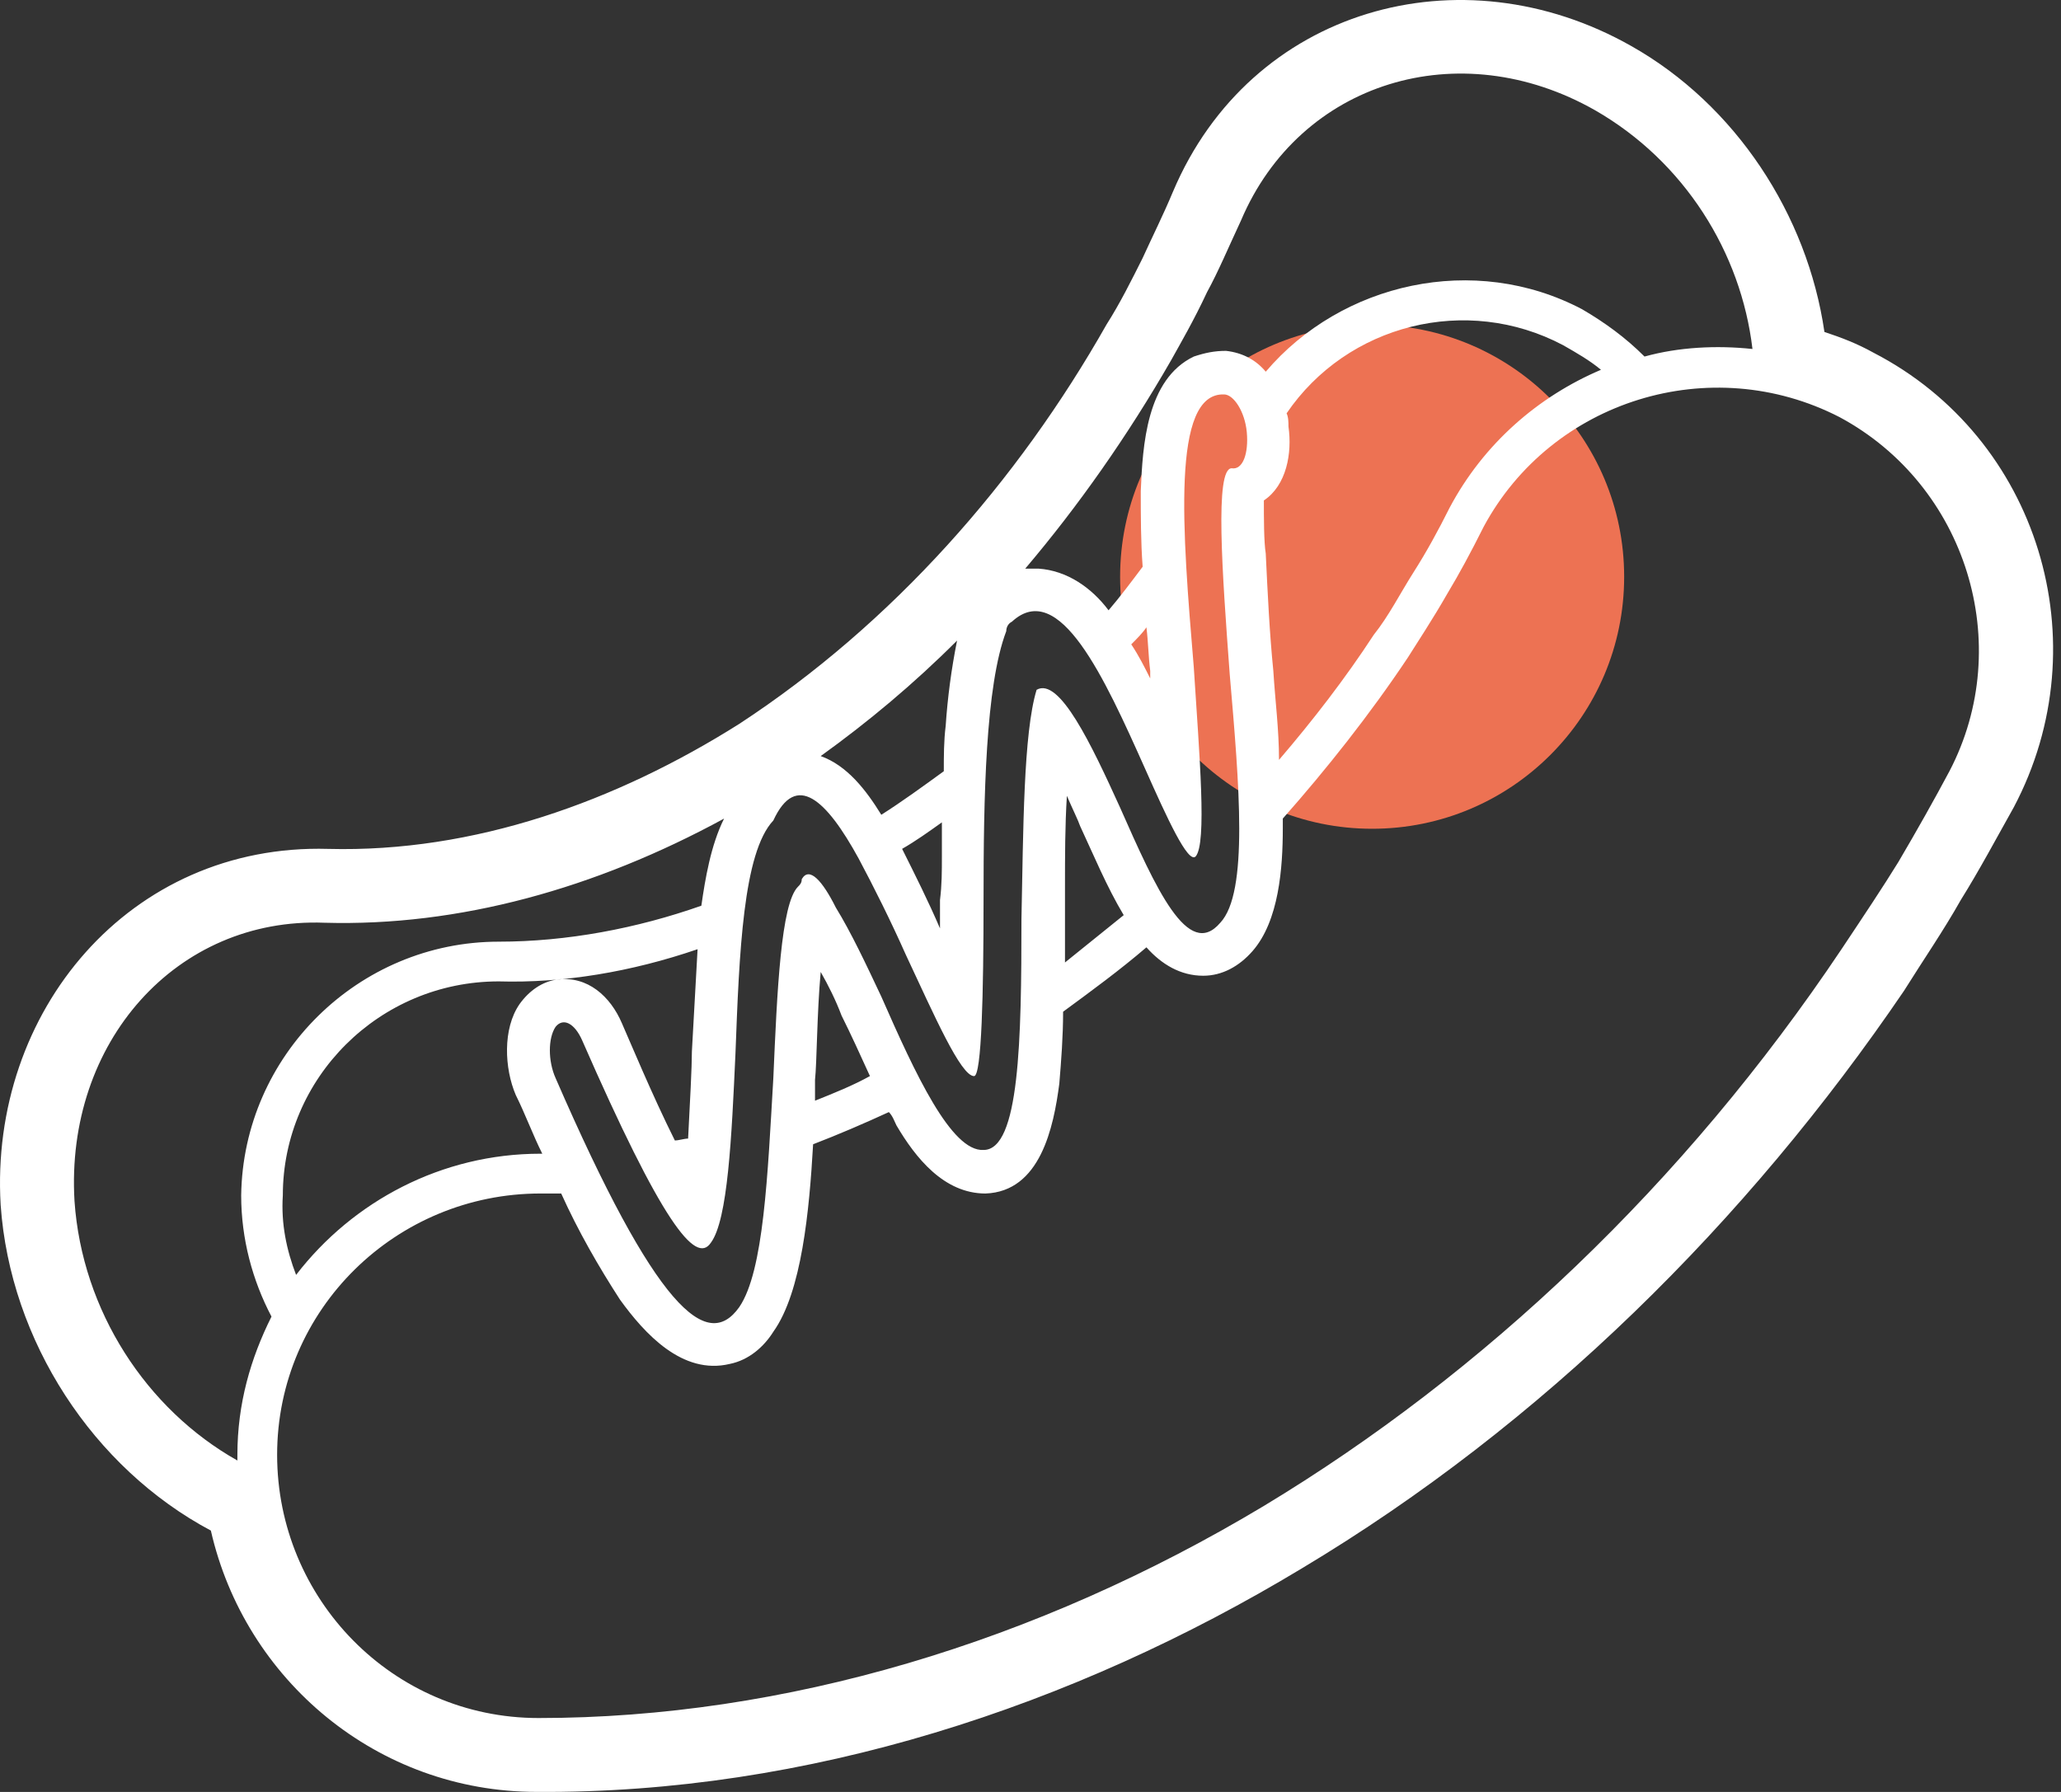 <svg width="184" height="160" viewBox="0 0 184 160" fill="none" xmlns="http://www.w3.org/2000/svg">
<rect x="0" y="0" width="184" height="160" fill="#333333" stroke="none"/>
<circle cx="122.5" cy="51.5" r="22.5" fill="#ED7253"/>
<path fill-rule="evenodd" clip-rule="evenodd" d="M104.715 17.126C111.647 0.726 130.414 -4.516 145.632 4.108C154.932 9.35 161.356 19.155 162.879 29.639C164.4 30.146 165.752 30.654 167.275 31.499C181.985 39.107 187.564 57.367 179.787 72.076C178.266 74.781 176.743 77.655 175.053 80.36C173.532 83.065 171.672 85.77 169.98 88.475C155.947 109.103 137.686 127.193 116.214 140.046C95.756 152.388 72.086 160.166 47.906 159.997C33.704 159.997 21.868 150.022 18.825 136.664C8.342 131.085 0.903 119.757 0.058 107.583C-0.958 90.337 11.555 75.29 29.307 75.797C42.326 76.136 55.007 71.57 65.996 64.637C79.691 55.677 90.85 42.996 98.796 28.963C99.98 27.103 100.994 25.074 102.009 23.045C102.854 21.185 103.869 19.156 104.714 17.127L104.715 17.126ZM49.597 96.254C48.921 94.733 48.921 92.703 49.597 91.689C50.273 90.844 51.288 91.35 51.965 92.872C59.066 109.104 62.109 112.993 63.462 110.964C64.983 108.935 65.322 101.495 65.66 94.056C65.998 85.095 66.336 76.133 69.041 73.26C71.07 68.863 73.775 71.399 76.649 76.641C78.002 79.177 79.523 82.22 80.876 85.264C83.412 90.675 85.778 96.085 86.963 96.085C87.639 96.085 87.808 88.646 87.808 80.361C87.808 71.231 87.976 61.256 89.837 56.352C89.837 56.013 90.005 55.676 90.344 55.507C94.571 51.618 98.628 60.58 102.18 68.525C104.209 73.091 106.069 77.149 106.745 76.472C107.76 75.288 107.084 67.511 106.577 59.565C105.561 47.391 104.548 35.049 109.282 35.218C110.127 35.218 111.142 36.739 111.311 38.599C111.479 40.459 110.972 41.981 109.958 41.812C108.437 41.812 109.113 51.111 109.789 60.241C110.634 70.048 111.481 79.685 108.944 82.39C106.07 85.772 103.195 79.346 99.984 72.077C97.447 66.498 94.573 60.411 92.544 61.594C91.361 65.483 91.361 74.106 91.192 82.052C91.192 92.872 91.023 102.679 87.81 102.679C84.936 102.848 81.723 95.916 78.68 88.984C77.327 86.11 75.974 83.235 74.622 81.038C73.438 78.67 72.254 77.317 71.578 78.501C71.578 78.84 71.409 79.009 71.239 79.177C69.718 80.699 69.379 88.477 69.041 96.254C68.534 104.877 68.196 113.5 65.998 116.712C63.123 120.769 58.558 116.88 49.598 96.254H49.597ZM132.446 47.053C138.533 35.725 152.735 31.329 164.232 37.246C175.56 43.333 179.956 57.535 174.039 68.863C172.687 71.4 171.165 74.105 169.474 76.979C168.121 79.177 166.43 81.713 164.401 84.757C150.367 105.723 132.446 122.631 112.831 134.465C92.542 146.639 70.055 153.402 48.074 153.402C35.056 153.402 24.741 142.75 24.741 129.9C24.741 116.881 35.393 106.567 48.243 106.567H50.103C51.625 109.948 53.485 113.161 55.345 116.035C57.543 119.079 60.924 122.798 65.152 121.784C66.844 121.445 68.196 120.263 69.041 118.91C71.578 115.36 72.254 108.089 72.592 102.171C74.789 101.326 77.157 100.311 79.355 99.297C79.693 99.636 79.862 100.142 80.031 100.481C81.722 103.355 84.257 106.568 87.978 106.568C92.88 106.399 94.065 100.65 94.572 96.761C94.741 94.732 94.911 92.534 94.911 90.335C97.447 88.475 99.984 86.615 102.35 84.586C103.702 86.107 105.394 87.123 107.423 87.123C109.114 87.123 110.636 86.278 111.82 84.925C114.187 82.22 114.525 77.486 114.525 73.935V73.09C118.414 68.694 122.303 63.791 125.684 58.719C126.53 57.367 127.882 55.338 129.235 52.97C130.25 51.279 131.264 49.42 132.448 47.052L132.446 47.053ZM110.804 19.662C116.046 7.32 130.248 2.923 142.422 9.855C150.368 14.421 155.44 22.536 156.455 31.16C153.242 30.821 149.861 30.991 146.818 31.836C145.127 30.144 143.268 28.792 141.239 27.609C131.602 22.536 119.766 25.241 113.003 33.188C112.158 32.173 110.974 31.497 109.453 31.328C108.438 31.328 107.593 31.497 106.579 31.836C102.352 33.865 102.014 39.783 101.845 43.841C101.845 46.038 101.845 48.406 102.013 50.604C100.998 51.956 99.985 53.309 98.969 54.493C97.448 52.464 95.249 50.942 92.714 50.773H91.53C96.264 45.193 100.661 38.937 104.549 32.174C105.394 30.652 106.578 28.623 107.761 26.087C108.777 24.227 109.622 22.198 110.805 19.661L110.804 19.662ZM84.26 68.863C82.4 70.216 80.54 71.568 78.681 72.752C77.328 70.555 75.637 68.355 73.27 67.51C77.497 64.466 81.555 61.085 85.444 57.197C84.936 59.733 84.599 62.27 84.428 64.805C84.26 66.158 84.26 67.51 84.26 68.863L84.26 68.863ZM62.618 80.868C56.869 82.897 50.613 84.081 44.527 84.081C32.015 84.081 21.701 94.225 21.532 106.738C21.532 110.627 22.547 114.346 24.238 117.558C22.377 121.278 21.194 125.336 21.194 129.9V130.408C13.078 125.843 7.329 117.051 6.652 107.245C5.807 93.043 15.783 81.883 28.97 82.391C40.975 82.73 53.148 79.347 64.644 73.091C63.46 75.459 62.953 78.502 62.615 80.87L62.618 80.868ZM114.863 36.907C120.273 28.96 130.925 26.255 139.548 30.82C140.732 31.496 141.916 32.173 142.93 33.018C137.351 35.386 132.447 39.612 129.404 45.36C128.389 47.389 127.375 49.249 126.191 51.109C125.007 52.969 123.993 54.998 122.641 56.688C120.104 60.577 117.23 64.296 114.186 67.848C114.186 65.143 113.847 62.606 113.679 59.901C113.34 56.52 113.171 52.969 113.002 49.418C112.834 48.403 112.834 46.205 112.834 44.684C114.863 43.331 115.37 40.457 115.031 38.09C115.031 37.751 115.031 37.245 114.863 36.906L114.863 36.907ZM100.321 81.712C98.63 83.065 96.771 84.586 95.079 85.939V79.174C95.079 76.469 95.079 73.764 95.248 71.059C95.756 72.243 96.263 73.257 96.432 73.764C97.616 76.3 98.8 79.174 100.321 81.711L100.321 81.712ZM77.664 96.083C76.143 96.928 74.452 97.605 72.762 98.281V96.421C72.93 94.899 72.93 90.503 73.269 86.784C73.945 87.968 74.622 89.32 75.129 90.673C75.974 92.364 76.821 94.223 77.666 96.083L77.664 96.083ZM61.433 101.663C61.094 101.663 60.588 101.831 60.249 101.831C58.22 97.774 56.191 92.871 55.515 91.348C54.5 88.98 52.471 87.121 49.766 87.459C48.413 87.628 47.229 88.474 46.384 89.656C44.863 91.854 45.032 95.406 46.046 97.772C46.891 99.464 47.567 101.323 48.413 103.014H48.245C39.453 103.014 31.506 107.241 26.434 113.835C25.589 111.637 25.081 109.269 25.25 106.733C25.25 96.25 33.873 87.628 44.526 87.628C50.275 87.796 56.361 86.783 62.278 84.754C62.109 87.798 61.939 90.841 61.77 93.884C61.77 95.237 61.602 98.45 61.432 101.663L61.433 101.663ZM80.538 75.794C81.722 75.118 82.906 74.273 84.089 73.427V76.471C84.089 77.823 84.089 79.007 83.92 80.36V82.896C82.905 80.528 81.722 78.162 80.538 75.794ZM100.996 57.534C101.504 57.026 102.011 56.519 102.349 56.013C102.518 57.365 102.518 58.549 102.688 59.902V60.578C102.18 59.563 101.672 58.549 100.996 57.534Z" fill="white"/>
</svg>
